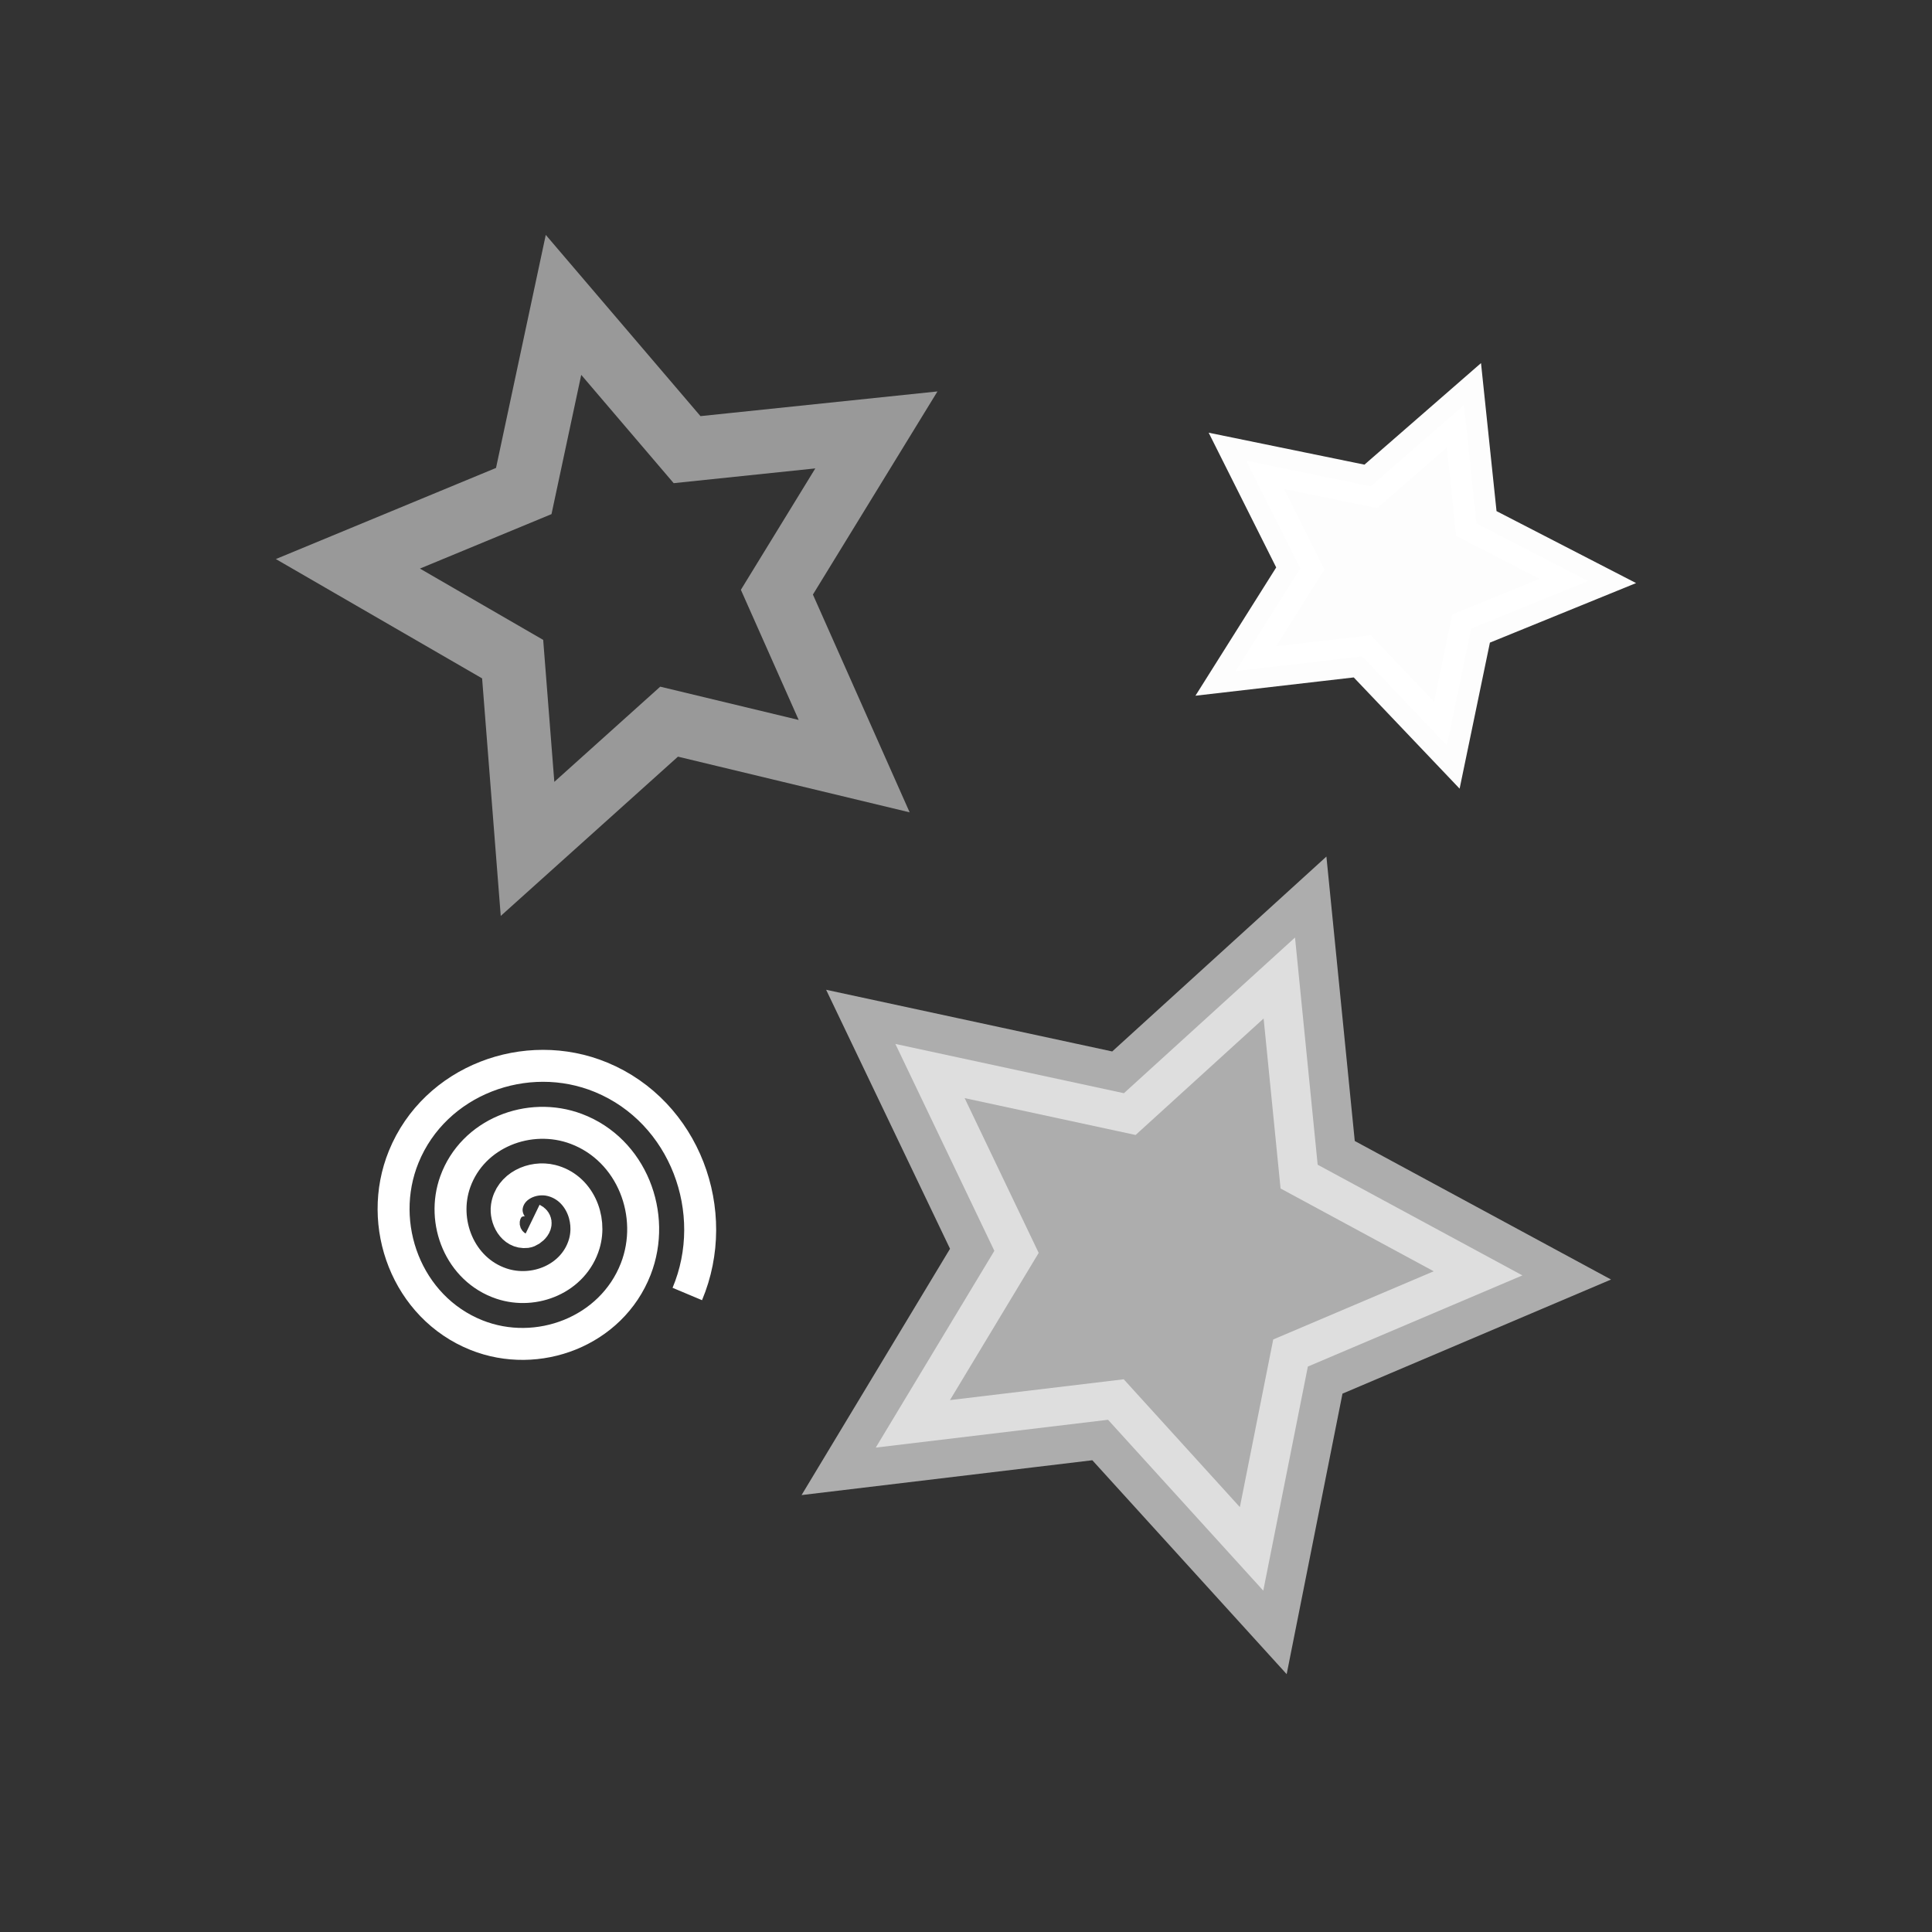 <?xml version="1.0" encoding="UTF-8" standalone="no"?>
<svg
   xmlns:osb="http://www.openswatchbook.org/uri/2009/osb"
   xmlns:dc="http://purl.org/dc/elements/1.1/"
   xmlns:cc="http://creativecommons.org/ns#"
   xmlns:rdf="http://www.w3.org/1999/02/22-rdf-syntax-ns#"
   xmlns:svg="http://www.w3.org/2000/svg"
   xmlns="http://www.w3.org/2000/svg"
   xmlns:sodipodi="http://sodipodi.sourceforge.net/DTD/sodipodi-0.dtd"
   xmlns:inkscape="http://www.inkscape.org/namespaces/inkscape"
   width="512mm"
   height="512mm"
   viewBox="0 0 512 512"
   version="1.1"
   id="svg849"
   inkscape:version="1.0.1 (3bc2e813f5, 2020-09-07)"
   sodipodi:docname="effects.svg">
  <rect x="0" y="0" width="512" height="512" fill="#333333" stroke="none"/>
  <defs
     id="defs843">
    <linearGradient
       id="linearGradient1418"
       osb:paint="solid">
      <stop
         style="stop-color:#000000;stop-opacity:1;"
         offset="0"
         id="stop1416" />
    </linearGradient>
  </defs>
  <sodipodi:namedview
     id="base"
     pagecolor="#ffffff"
     bordercolor="#666666"
     borderopacity="1.0"
     inkscape:pageopacity="0.0"
     inkscape:pageshadow="2"
     inkscape:zoom="0.12166115"
     inkscape:cx="749.36983"
     inkscape:cy="955.4342"
     inkscape:document-units="px"
     inkscape:current-layer="layer1"
     inkscape:document-rotation="0"
     showgrid="false"
     inkscape:window-width="1920"
     inkscape:window-height="988"
     inkscape:window-x="0"
     inkscape:window-y="25"
     inkscape:window-maximized="1" />
  <g
     inkscape:label="Layer 1"
     inkscape:groupmode="layer"
     id="layer1">
    <path
       sodipodi:type="star"
       style="opacity:0.5;fill:none;fill-opacity:1;stroke:#ffffff;stroke-width:16.933;stroke-opacity:1"
       id="path833"
       sodipodi:sides="5"
       sodipodi:cx="167.98849"
       sodipodi:cy="154.42972"
       sodipodi:r1="75.959579"
       sodipodi:r2="37.979794"
       sodipodi:arg1="0.69434203"
       sodipodi:arg2="1.3226606"
       inkscape:flatsided="false"
       inkscape:rounded="0"
       inkscape:randomized="0"
       d="m 226.362,203.035 -49.045,-11.788 -37.516,33.719 -3.944,-50.288 -43.662,-25.26 46.608,-19.291 10.531,-49.331 32.749,38.365 50.17,-5.228 -26.367,43.002 z"
       inkscape:transform-center-x="5.7648541"
       inkscape:transform-center-y="-1.5486296" />
    <path
       sodipodi:type="star"
       style="opacity:0.992;fill:#ffffff;fill-opacity:1;stroke:#ffffff;stroke-width:16.933;stroke-opacity:1"
       id="path833-3"
       sodipodi:sides="5"
       sodipodi:cx="305.15836"
       sodipodi:cy="245.51134"
       sodipodi:r1="75.959579"
       sodipodi:r2="37.979794"
       sodipodi:arg1="0.69434203"
       sodipodi:arg2="1.3226606"
       inkscape:flatsided="false"
       inkscape:rounded="0"
       inkscape:randomized="0"
       d="m 363.531,294.116 -49.045,-11.788 -37.516,33.719 -3.944,-50.288 -43.662,-25.26 46.608,-19.291 10.531,-49.331 32.749,38.365 50.17,-5.228 -26.367,43.002 z"
       inkscape:transform-center-x="-4.1467183"
       inkscape:transform-center-y="0.69211518"
       transform="matrix(0.549,0.357,-0.383,0.512,296.498,-82.885)" />
    <path
       sodipodi:type="star"
       style="opacity:0.6;fill:#ffffff;fill-opacity:1;stroke:#ffffff;stroke-width:16.933;stroke-opacity:1"
       id="path833-3-0"
       sodipodi:sides="5"
       sodipodi:cx="305.15836"
       sodipodi:cy="245.51134"
       sodipodi:r1="75.959579"
       sodipodi:r2="37.979794"
       sodipodi:arg1="0.69434203"
       sodipodi:arg2="1.3226606"
       inkscape:flatsided="false"
       inkscape:rounded="0"
       inkscape:randomized="0"
       d="m 363.531,294.116 -49.045,-11.788 -37.516,33.719 -3.944,-50.288 -43.662,-25.26 46.608,-19.291 10.531,-49.331 32.749,38.365 50.17,-5.228 -26.367,43.002 z"
       inkscape:transform-center-x="-7.6120972"
       inkscape:transform-center-y="1.3295812"
       transform="matrix(1.008,0.687,-0.704,0.983,175.398,-117.327)" />
    <path
       sodipodi:type="spiral"
       style="fill:none;fill-rule:evenodd;stroke:#ffffff;stroke-width:8.467;stroke-miterlimit:4;stroke-dasharray:none;stroke-opacity:1"
       id="path889"
       sodipodi:cx="141.15048"
       sodipodi:cy="323.08258"
       sodipodi:expansion="1"
       sodipodi:revolution="3"
       sodipodi:radius="45.539806"
       sodipodi:argument="-18.398758"
       sodipodi:t0="0"
       d="m 141.15,323.083 c 2.055,0.995 -0.327,3.261 -1.653,3.416 -3.594,0.419 -5.617,-3.668 -5.178,-6.723 0.785,-5.463 6.814,-8.168 11.792,-6.941 7.305,1.801 10.774,9.995 8.703,16.861 -2.76,9.151 -13.188,13.403 -21.931,10.466 -11.001,-3.696 -16.043,-16.386 -12.228,-27 4.621,-12.854 19.588,-18.69 32.069,-13.991 14.709,5.538 21.341,22.79 15.753,37.138 -6.452,16.565 -25.995,23.995 -42.208,17.515 -18.422,-7.362 -26.65,-29.2 -19.278,-47.277 8.27,-20.28 32.405,-29.307 52.346,-21.04 22.138,9.177 31.965,35.611 22.803,57.415" />
  </g>
</svg>
